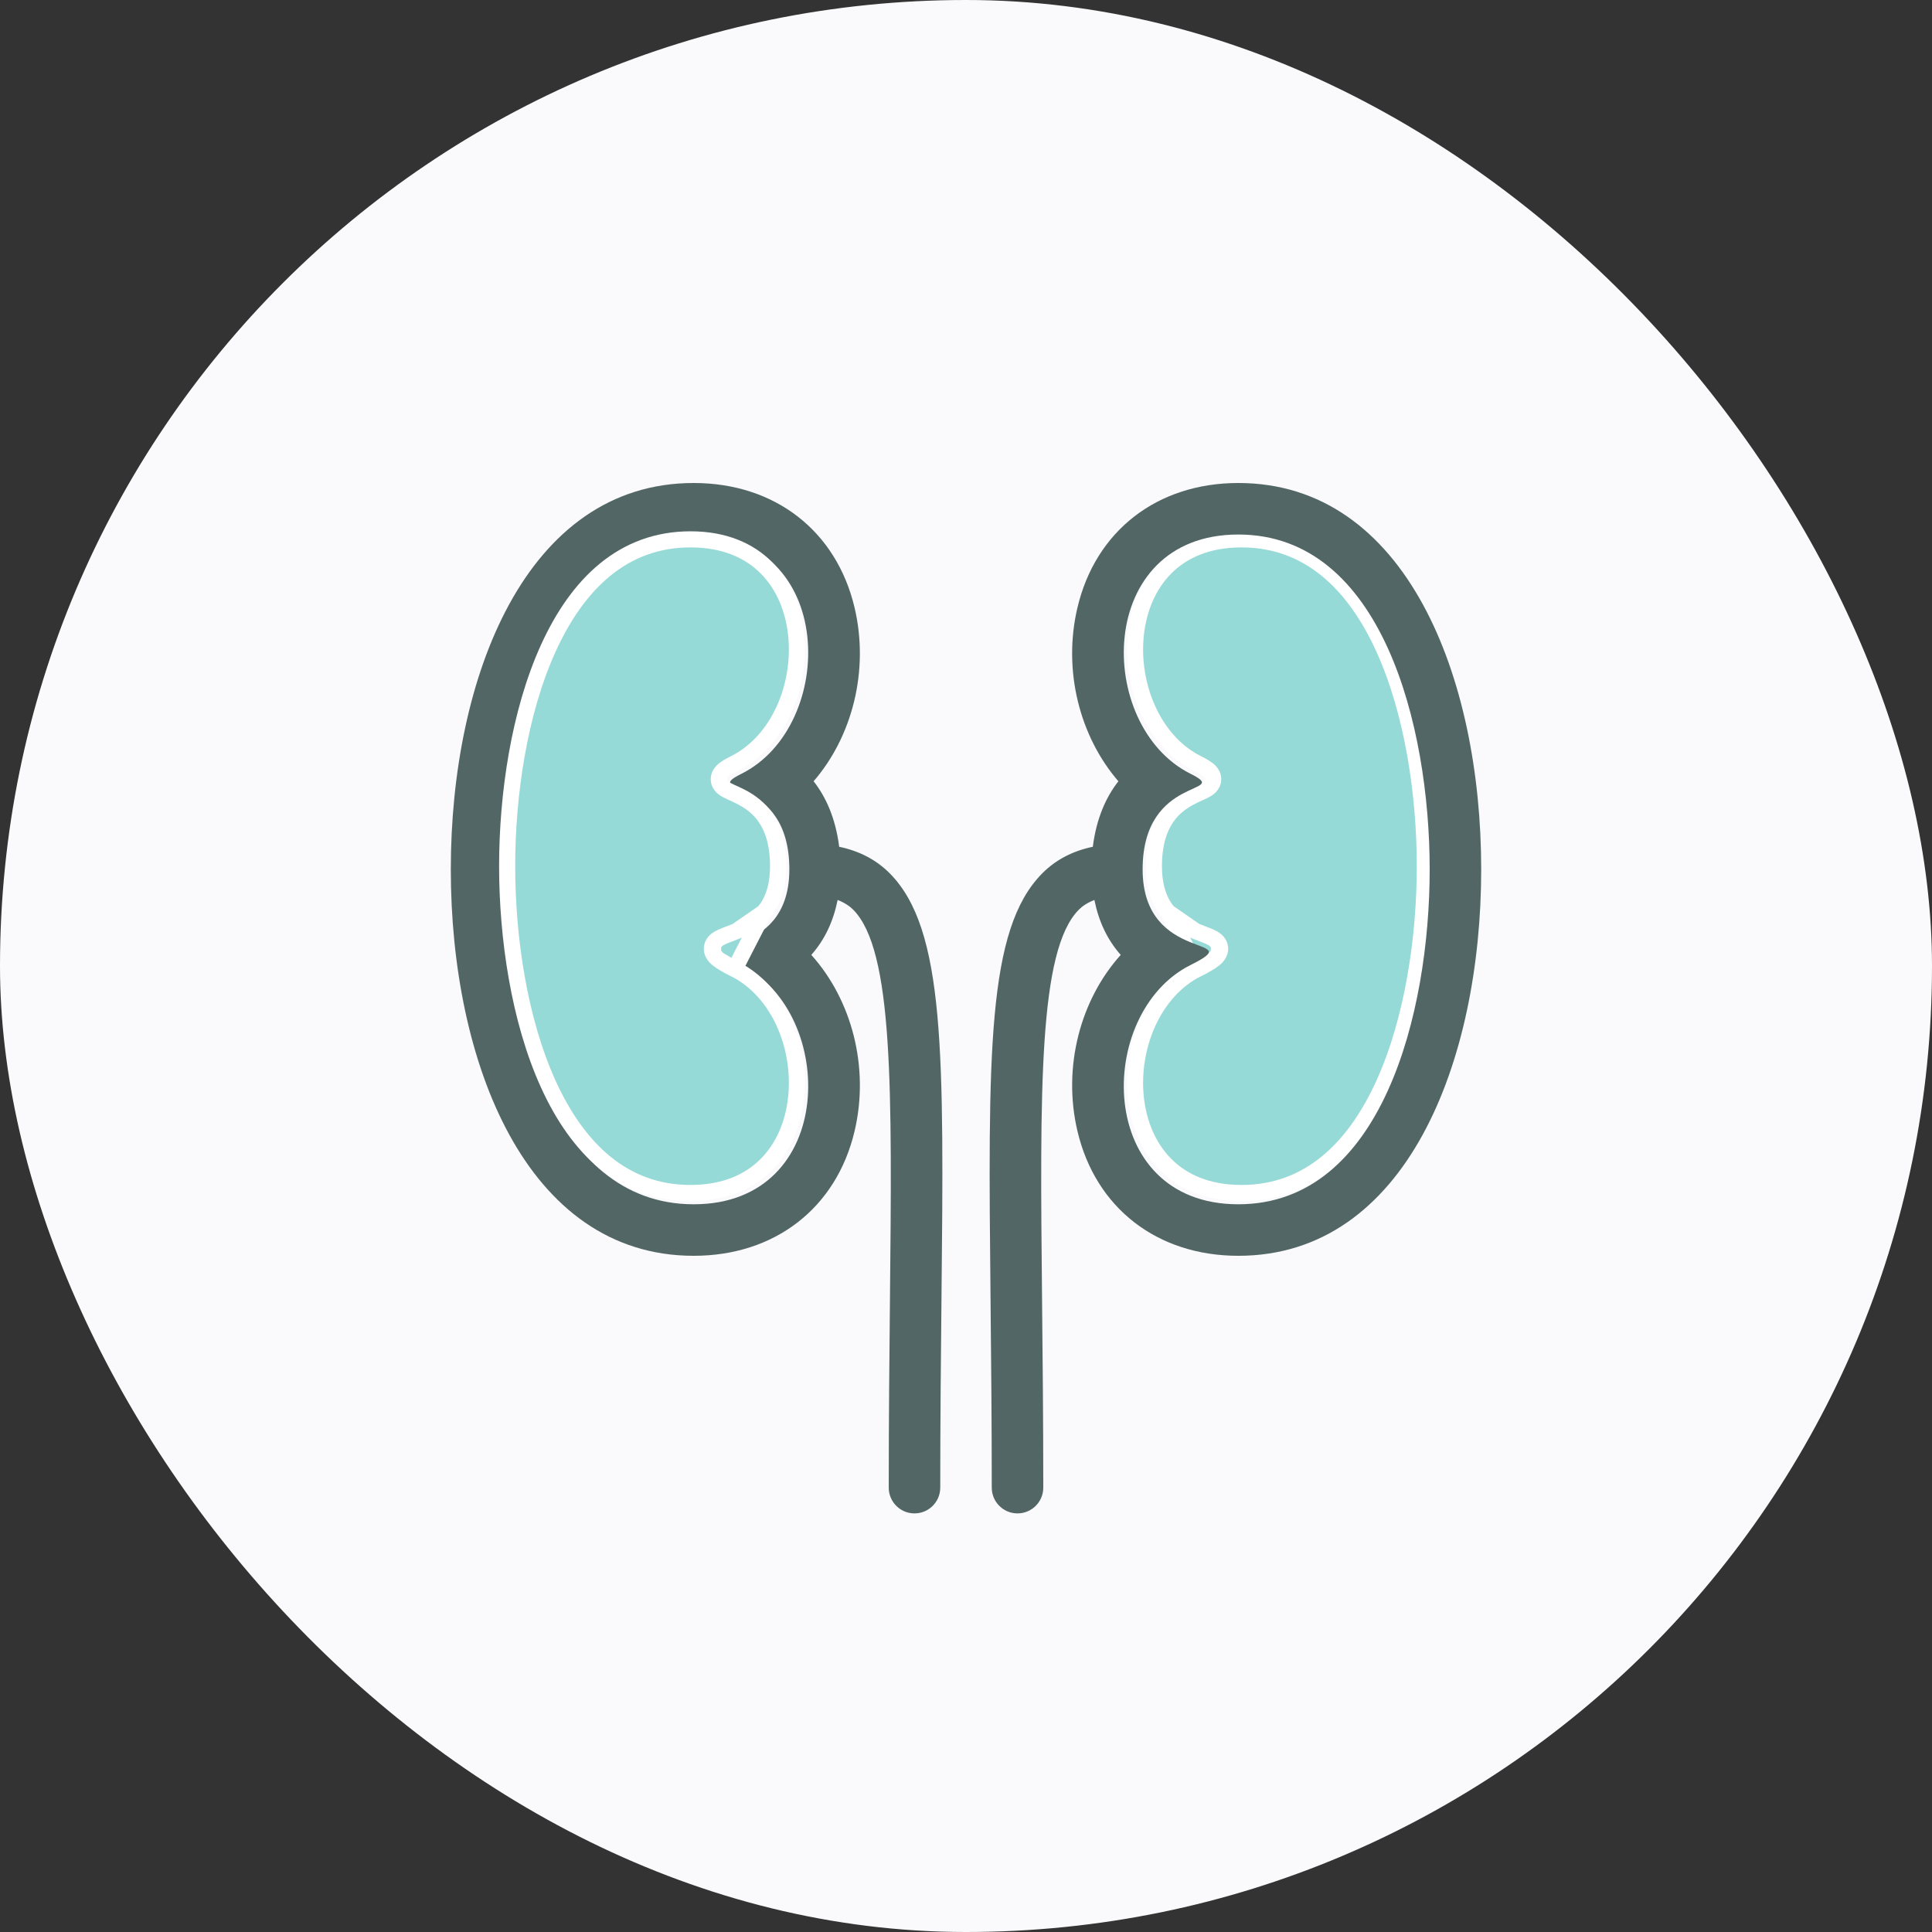 <svg width="120" height="120" viewBox="0 0 120 120" fill="none" xmlns="http://www.w3.org/2000/svg">
<rect x="0" y="0" width="120" height="120" fill="#333333" stroke="none"/>
<rect width="120" height="120" rx="60" fill="#FAFAFC"/>
<path d="M55.269 54.25C54.423 53.396 53.364 52.852 52.123 52.595C51.9 50.814 51.289 49.485 50.535 48.526C52.937 45.749 54 41.646 53.08 37.745C51.951 32.968 48.123 30 43.086 30C32.664 30 28 42.054 28 54C28 65.946 32.664 78 43.086 78C48.123 78 51.952 75.032 53.08 70.255C54.019 66.276 52.894 62.087 50.392 59.311C51.231 58.364 51.762 57.216 52.027 55.899C52.481 56.075 52.794 56.301 52.994 56.503C55.498 59.028 55.407 67.672 55.276 80.759C55.242 84.259 55.201 88.131 55.201 92.4C55.201 93.284 55.917 94 56.801 94C57.685 94 58.401 93.284 58.401 92.4C58.401 88.144 58.442 84.281 58.476 80.79C58.632 65.435 58.71 57.725 55.269 54.25ZM49.028 54C49.028 59.942 42.299 58.064 46.056 59.942C52 62.914 52 74.8 43.086 74.8C34.172 74.8 31.2 62.914 31.2 54C31.2 45.086 34.172 33.2 43.086 33.2C52 33.2 52 45.086 46.058 48.058C43.4 49.386 49.028 48.058 49.028 54Z" fill="#536666"/>
<path d="M47.451 56.652C47.94 56.063 48.328 55.183 48.328 53.8C48.328 52.397 47.997 51.466 47.574 50.828C47.149 50.188 46.604 49.804 46.11 49.539C45.9 49.426 45.706 49.338 45.526 49.257C45.49 49.241 45.456 49.225 45.422 49.209C45.321 49.163 45.218 49.115 45.128 49.066C45.044 49.019 44.935 48.954 44.846 48.863C44.751 48.767 44.632 48.597 44.646 48.361C44.658 48.143 44.779 47.989 44.865 47.9C45.032 47.73 45.309 47.573 45.634 47.41C48.368 46.043 49.801 42.565 49.446 39.37C49.27 37.788 48.658 36.322 47.593 35.257C46.535 34.199 44.995 33.5 42.886 33.5C38.707 33.5 35.872 36.268 34.055 40.264C32.238 44.263 31.5 49.386 31.5 53.8C31.5 58.214 32.238 63.337 34.055 67.336C35.872 71.332 38.707 74.1 42.886 74.1C44.995 74.1 46.535 73.401 47.593 72.343C48.658 71.278 49.27 69.812 49.446 68.23C49.801 65.035 48.368 61.557 45.633 60.19L47.451 56.652ZM47.451 56.652C46.954 57.25 46.316 57.593 45.74 57.834M47.451 56.652L45.74 57.834M45.74 57.834C45.596 57.894 45.459 57.947 45.327 57.997M45.74 57.834L45.327 57.997M45.327 57.997C45.306 58.005 45.285 58.013 45.264 58.021M45.327 57.997L45.264 58.021M45.264 58.021C45.157 58.062 45.051 58.102 44.956 58.141M45.264 58.021L44.956 58.141M44.956 58.141C44.845 58.186 44.728 58.238 44.626 58.298M44.956 58.141L44.626 58.298M44.626 58.298C44.533 58.353 44.391 58.45 44.3 58.611M44.626 58.298L44.3 58.611M44.3 58.611C44.186 58.813 44.194 59.038 44.286 59.226M44.3 58.611L44.286 59.226M44.286 59.226C44.362 59.38 44.486 59.497 44.594 59.582M44.286 59.226L44.594 59.582M44.594 59.582C44.815 59.759 45.164 59.955 45.633 60.19M44.594 59.582L45.633 60.19M45.633 60.19L45.856 59.742L45.633 60.19Z" fill="#96DAD7" stroke="white"/>
<path d="M72.548 56.652C72.059 56.063 71.671 55.183 71.671 53.8C71.671 52.397 72.002 51.466 72.425 50.828C72.85 50.188 73.395 49.804 73.889 49.539C74.099 49.426 74.293 49.338 74.473 49.257C74.508 49.241 74.543 49.225 74.578 49.209C74.678 49.163 74.781 49.115 74.871 49.066C74.955 49.019 75.064 48.954 75.154 48.863C75.249 48.767 75.367 48.597 75.353 48.361C75.341 48.143 75.221 47.989 75.134 47.9C74.967 47.73 74.69 47.573 74.365 47.41C71.63 46.043 70.198 42.565 70.553 39.37C70.729 37.788 71.341 36.322 72.406 35.257C73.464 34.199 75.004 33.5 77.113 33.5C81.292 33.5 84.127 36.268 85.944 40.264C87.761 44.263 88.499 49.386 88.499 53.8C88.499 58.214 87.761 63.337 85.944 67.336C84.127 71.332 81.292 74.1 77.113 74.1C75.004 74.1 73.464 73.401 72.406 72.343C71.341 71.278 70.729 69.812 70.553 68.23C70.198 65.035 71.631 61.557 74.366 60.19L72.548 56.652ZM72.548 56.652C73.045 57.25 73.683 57.593 74.259 57.834M72.548 56.652L74.259 57.834M74.259 57.834C74.403 57.894 74.54 57.947 74.672 57.997M74.259 57.834L74.672 57.997M74.672 57.997C74.693 58.005 74.714 58.013 74.735 58.021M74.672 57.997L74.735 58.021M74.735 58.021C74.842 58.062 74.948 58.102 75.043 58.141M74.735 58.021L75.043 58.141M75.043 58.141C75.154 58.186 75.271 58.238 75.373 58.298M75.043 58.141L75.373 58.298M75.373 58.298C75.466 58.353 75.608 58.45 75.699 58.611M75.373 58.298L75.699 58.611M75.699 58.611C75.813 58.813 75.805 59.038 75.713 59.226M75.699 58.611L75.713 59.226M75.713 59.226C75.637 59.38 75.513 59.497 75.405 59.582M75.713 59.226L75.405 59.582M75.405 59.582C75.184 59.759 74.835 59.955 74.366 60.19M75.405 59.582L74.366 60.19M74.366 60.19L74.142 59.742L74.366 60.19Z" fill="#96DAD7" stroke="white"/>
<path d="M76.914 30C71.877 30 68.048 32.968 66.921 37.745C66 41.646 67.064 45.749 69.465 48.526C68.712 49.485 68.1 50.814 67.877 52.595C66.636 52.852 65.577 53.396 64.732 54.25C61.291 57.725 61.37 65.434 61.525 80.79C61.559 84.281 61.6 88.144 61.6 92.4C61.6 93.284 62.316 94 63.2 94C64.084 94 64.8 93.284 64.8 92.4C64.8 88.131 64.76 84.259 64.725 80.76C64.594 67.671 64.504 59.028 67.007 56.504C67.207 56.3 67.52 56.075 67.975 55.899C68.239 57.216 68.77 58.364 69.61 59.311C67.107 62.087 65.983 66.276 66.922 70.255C68.049 75.033 71.877 78 76.914 78C87.336 78 92 65.946 92 54C92 42.054 87.336 30 76.914 30ZM76.914 74.8C68 74.8 68 62.914 73.942 59.942C77.701 58.063 70.971 59.942 70.971 54C70.971 48.058 76.6 49.386 73.942 48.058C68 45.086 68 33.2 76.914 33.2C85.828 33.2 88.8 45.086 88.8 54C88.8 62.914 85.828 74.8 76.914 74.8Z" fill="#536666"/>
</svg>

